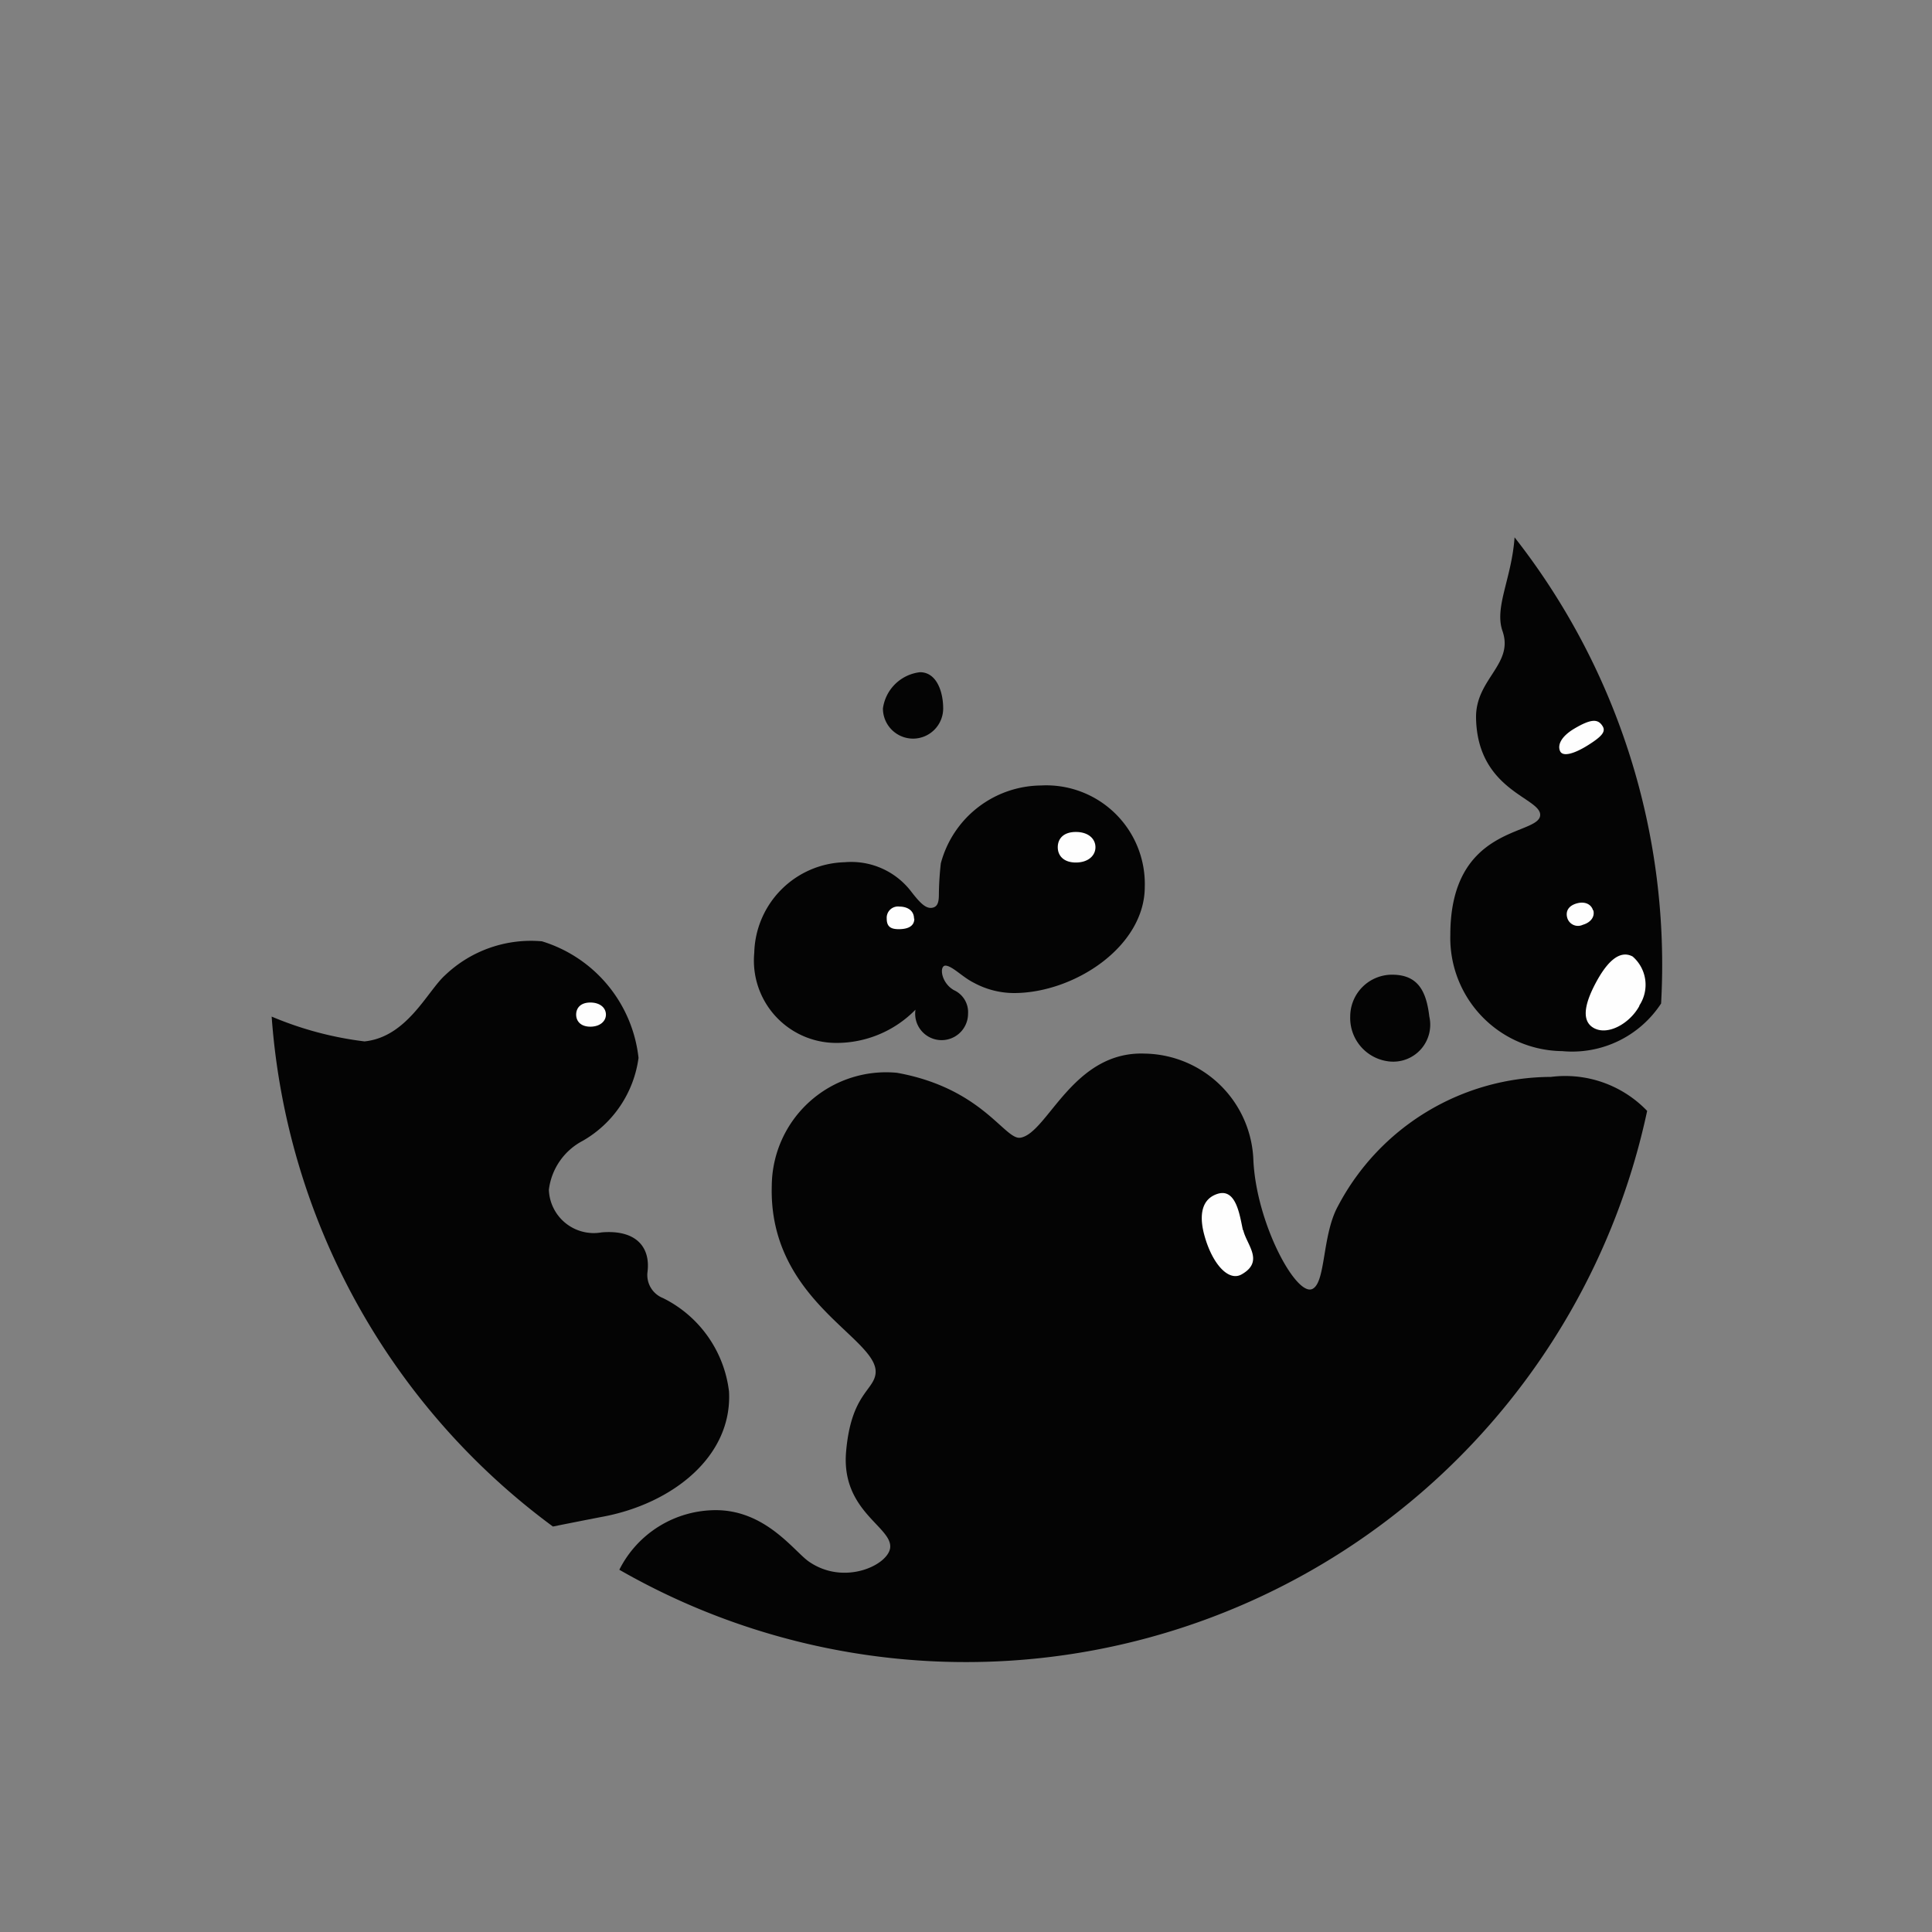 <svg xmlns="http://www.w3.org/2000/svg" width="3em" height="3em" viewBox="0 0 32 32"><rect x="0" y="0" width="32" height="32" fill="#808080" stroke="none"/><defs><linearGradient id="" x1="16" x2="16" y1="32" y2="4" gradientTransform="matrix(1 0 0 -1 0 34)" gradientUnits="userSpaceOnUse"><stop offset="0" stop-color="#fefefe"/><stop offset="1" stop-color="#b8b8b8"/></linearGradient></defs><path fill="url(#)" d="M16 2a14 14 0 1 0 14 14A14 14 0 0 0 16 2"/><path fill="#040404" d="M15.122 12.234a.5.5 0 0 0 .5-.5c0-.276-.108-.6-.384-.6a.7.7 0 0 0-.614.6a.5.5 0 0 0 .498.5m-1.286 5.04a1.83 1.83 0 0 0 1.327-.55a.438.438 0 1 0 .871.064a.4.4 0 0 0-.234-.388c-.22-.125-.246-.416-.134-.406s.279.192.463.283a1.4 1.4 0 0 0 .665.171c.994 0 2.167-.766 2.167-1.76a1.633 1.633 0 0 0-1.72-1.678a1.734 1.734 0 0 0-1.658 1.29a5 5 0 0 0-.032.5c0 .122-.01.22-.114.236s-.2-.082-.344-.268a1.25 1.25 0 0 0-1.1-.487a1.54 1.54 0 0 0-1.5 1.5a1.364 1.364 0 0 0 1.343 1.493m9.2.309a.612.612 0 0 0 .638-.746c-.05-.422-.188-.693-.617-.693a.693.693 0 0 0-.693.693a.723.723 0 0 0 .669.746Zm2.655.254a4 4 0 0 0-3.529 2.138c-.267.483-.2 1.272-.427 1.375c-.27.122-.925-1.087-.975-2.131a1.83 1.83 0 0 0-1.8-1.768c-1.195-.045-1.608 1.318-2.058 1.393c-.26.043-.627-.819-2.044-1.075a1.894 1.894 0 0 0-2.075 1.869c-.056 1.919 1.784 2.528 1.719 3.112c-.031.281-.406.344-.488 1.294c-.084.977.75 1.239.731 1.581c-.016.289-.755.65-1.347.24c-.243-.168-.709-.846-1.531-.852a1.79 1.79 0 0 0-1.609.987a11.538 11.538 0 0 0 17.024-7.6a1.88 1.88 0 0 0-1.594-.563Z"/><path fill="#040404" d="M12.075 23.05a1.99 1.99 0 0 0-1.094-1.55a.41.41 0 0 1-.256-.435c.05-.408-.188-.7-.759-.653a.744.744 0 0 1-.875-.706a1.06 1.06 0 0 1 .562-.811a1.87 1.87 0 0 0 .923-1.373a2.28 2.28 0 0 0-1.6-1.931a2.06 2.06 0 0 0-1.6.558c-.3.268-.63 1.026-1.338 1.1a5.7 5.7 0 0 1-1.538-.411v.006a11.52 11.52 0 0 0 4.658 8.44s.579-.116.844-.166c1.134-.218 2.129-.991 2.073-2.068M25.086 8.9c-.048.684-.338 1.154-.2 1.552c.193.553-.45.794-.438 1.441c.023 1.213 1.087 1.319 1.062 1.613c-.029.338-1.488.156-1.488 1.978a1.875 1.875 0 0 0 1.855 1.926a1.76 1.76 0 0 0 1.636-.789A11.47 11.47 0 0 0 25.086 8.9"/><path fill="#fefefe" d="M18.144 14.033c0 .14-.122.253-.324.253s-.3-.113-.3-.253s.093-.253.3-.253s.324.113.324.253m-3 1.183c0 .14-.132.174-.257.174s-.2-.035-.2-.174a.187.187 0 0 1 .212-.2c.123 0 .24.06.24.2Zm5.448 5.159c.056.244.354.517-.027.733c-.221.125-.492-.183-.619-.656c-.059-.218-.1-.573.217-.677s.372.371.424.6Zm6.563-3.717c-.157.292-.522.5-.757.369s-.119-.465.038-.757s.371-.554.606-.427a.62.62 0 0 1 .108.815Zm-.765-1.581c.028.1-.034.2-.175.241a.185.185 0 0 1-.257-.118c-.028-.1.014-.195.155-.236s.244.016.272.113Zm-16.354 1.728c0 .111-.1.2-.258.2s-.235-.09-.235-.2s.074-.2.235-.2s.258.088.258.2m16.509-4.776c.055.09-.015.17-.24.312s-.42.2-.465.1s.014-.243.243-.377c.279-.164.388-.156.462-.035"/></svg>